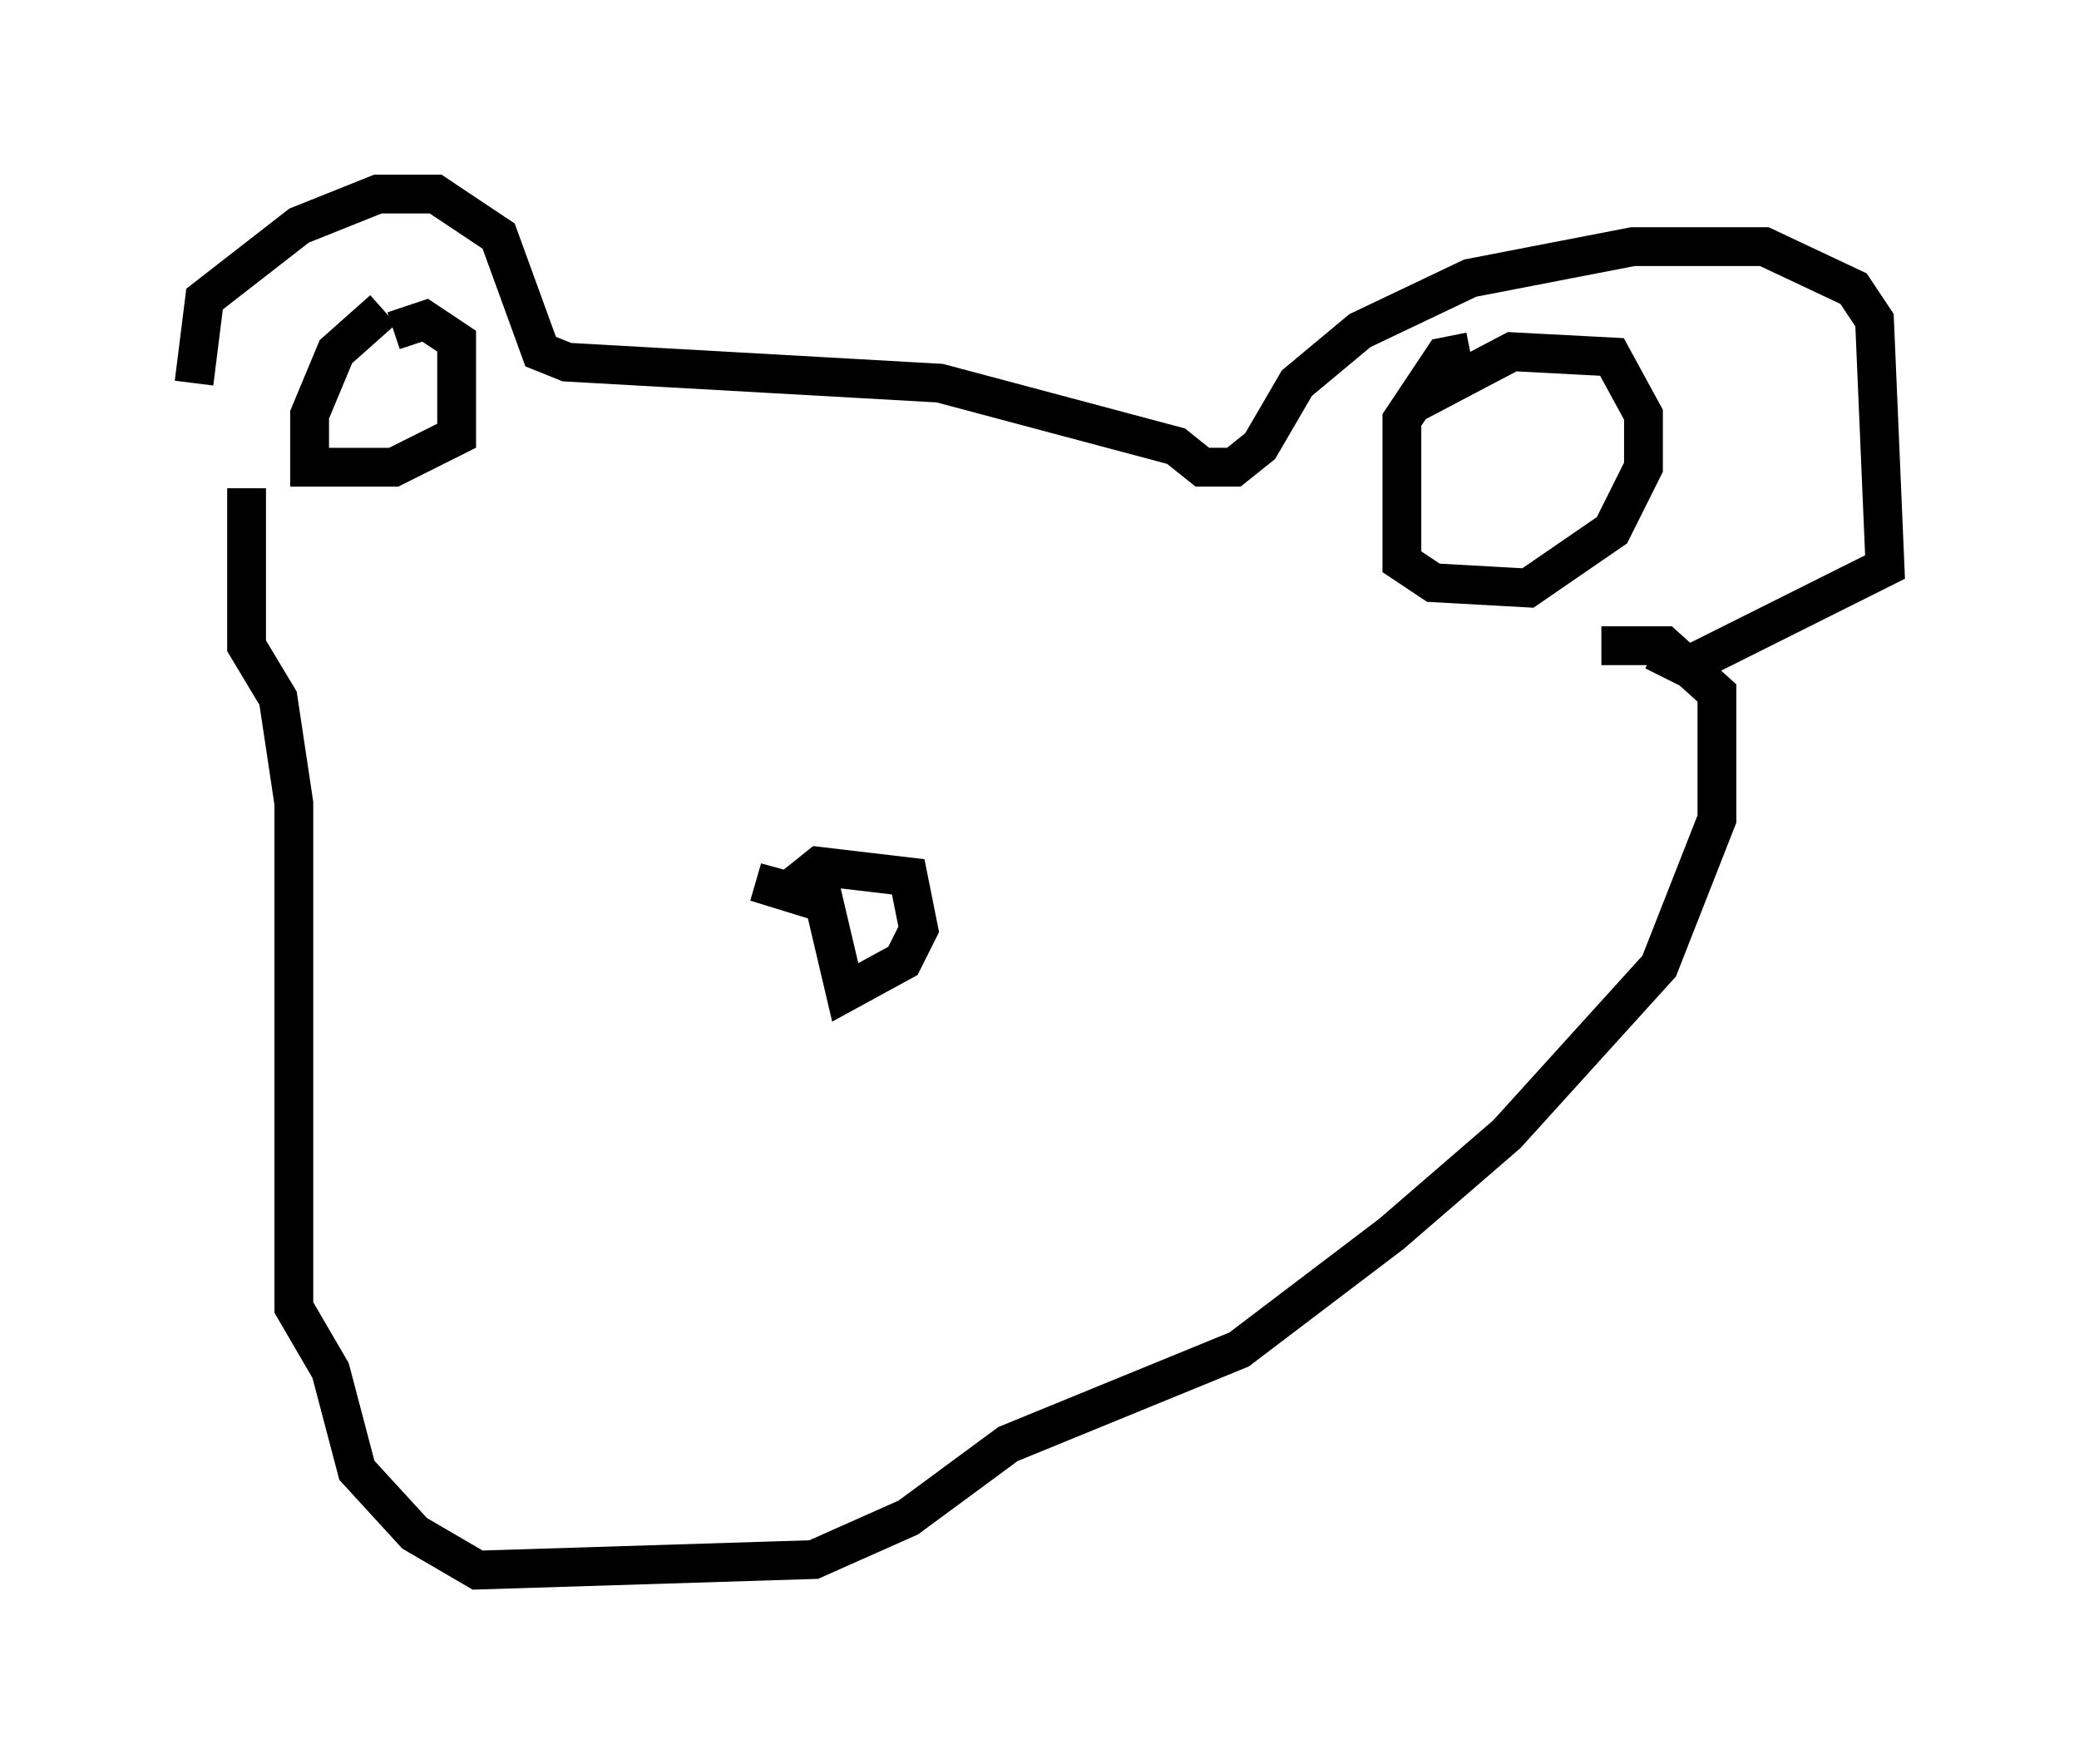 <?xml version="1.0" encoding="utf-8" ?>
<svg baseProfile="full" height="45.453" version="1.1" width="53.572" xmlns="http://www.w3.org/2000/svg" xmlns:ev="http://www.w3.org/2001/xml-events" xmlns:xlink="http://www.w3.org/1999/xlink"><defs /><rect fill="white" height="45.453" width="53.572" x="0" y="0" /><path d="M6.488, 12.848 m-1.488, -2.977 l0.271, -2.165 2.436, -1.894 l2.03, -0.812 1.488, 0.0 l1.624, 1.083 1.083, 2.977 l0.677, 0.271 9.607, 0.541 l6.089, 1.624 0.677, 0.541 l0.812, 0.0 0.677, -0.541 l0.947, -1.624 1.624, -1.353 l2.842, -1.353 4.195, -0.812 l3.383, 0.0 2.3, 1.083 l0.541, 0.812 0.271, 6.36 l-5.142, 2.571 -0.812, -0.406 m-4.736, -7.713 l-0.677, 0.135 -1.083, 1.624 l0.0, 3.654 0.812, 0.541 l2.436, 0.135 2.165, -1.488 l0.812, -1.624 0.0, -1.353 l-0.812, -1.488 -2.571, -0.135 l-2.571, 1.353 m-26.522, -2.436 l-1.218, 1.083 -0.677, 1.624 l0.0, 1.353 2.165, 0.0 l1.624, -0.812 0.0, -2.436 l-0.812, -0.541 -0.812, 0.271 m-3.789, 4.059 l0.0, 4.059 0.812, 1.353 l0.406, 2.706 0.0, 12.99 l0.947, 1.624 0.677, 2.571 l1.488, 1.624 1.624, 0.947 l8.66, -0.271 2.436, -1.083 l2.571, -1.894 5.954, -2.436 l3.924, -2.977 2.977, -2.571 l3.924, -4.33 1.488, -3.789 l0.0, -3.248 -1.353, -1.218 l-1.624, 0.0 m-20.839, 6.225 l0.677, -0.541 2.3, 0.271 l0.271, 1.353 -0.406, 0.812 l-1.488, 0.812 -0.541, -2.3 l-1.759, -0.541 1.488, 0.406 " fill="none" stroke="black" stroke-width="1" /></svg>